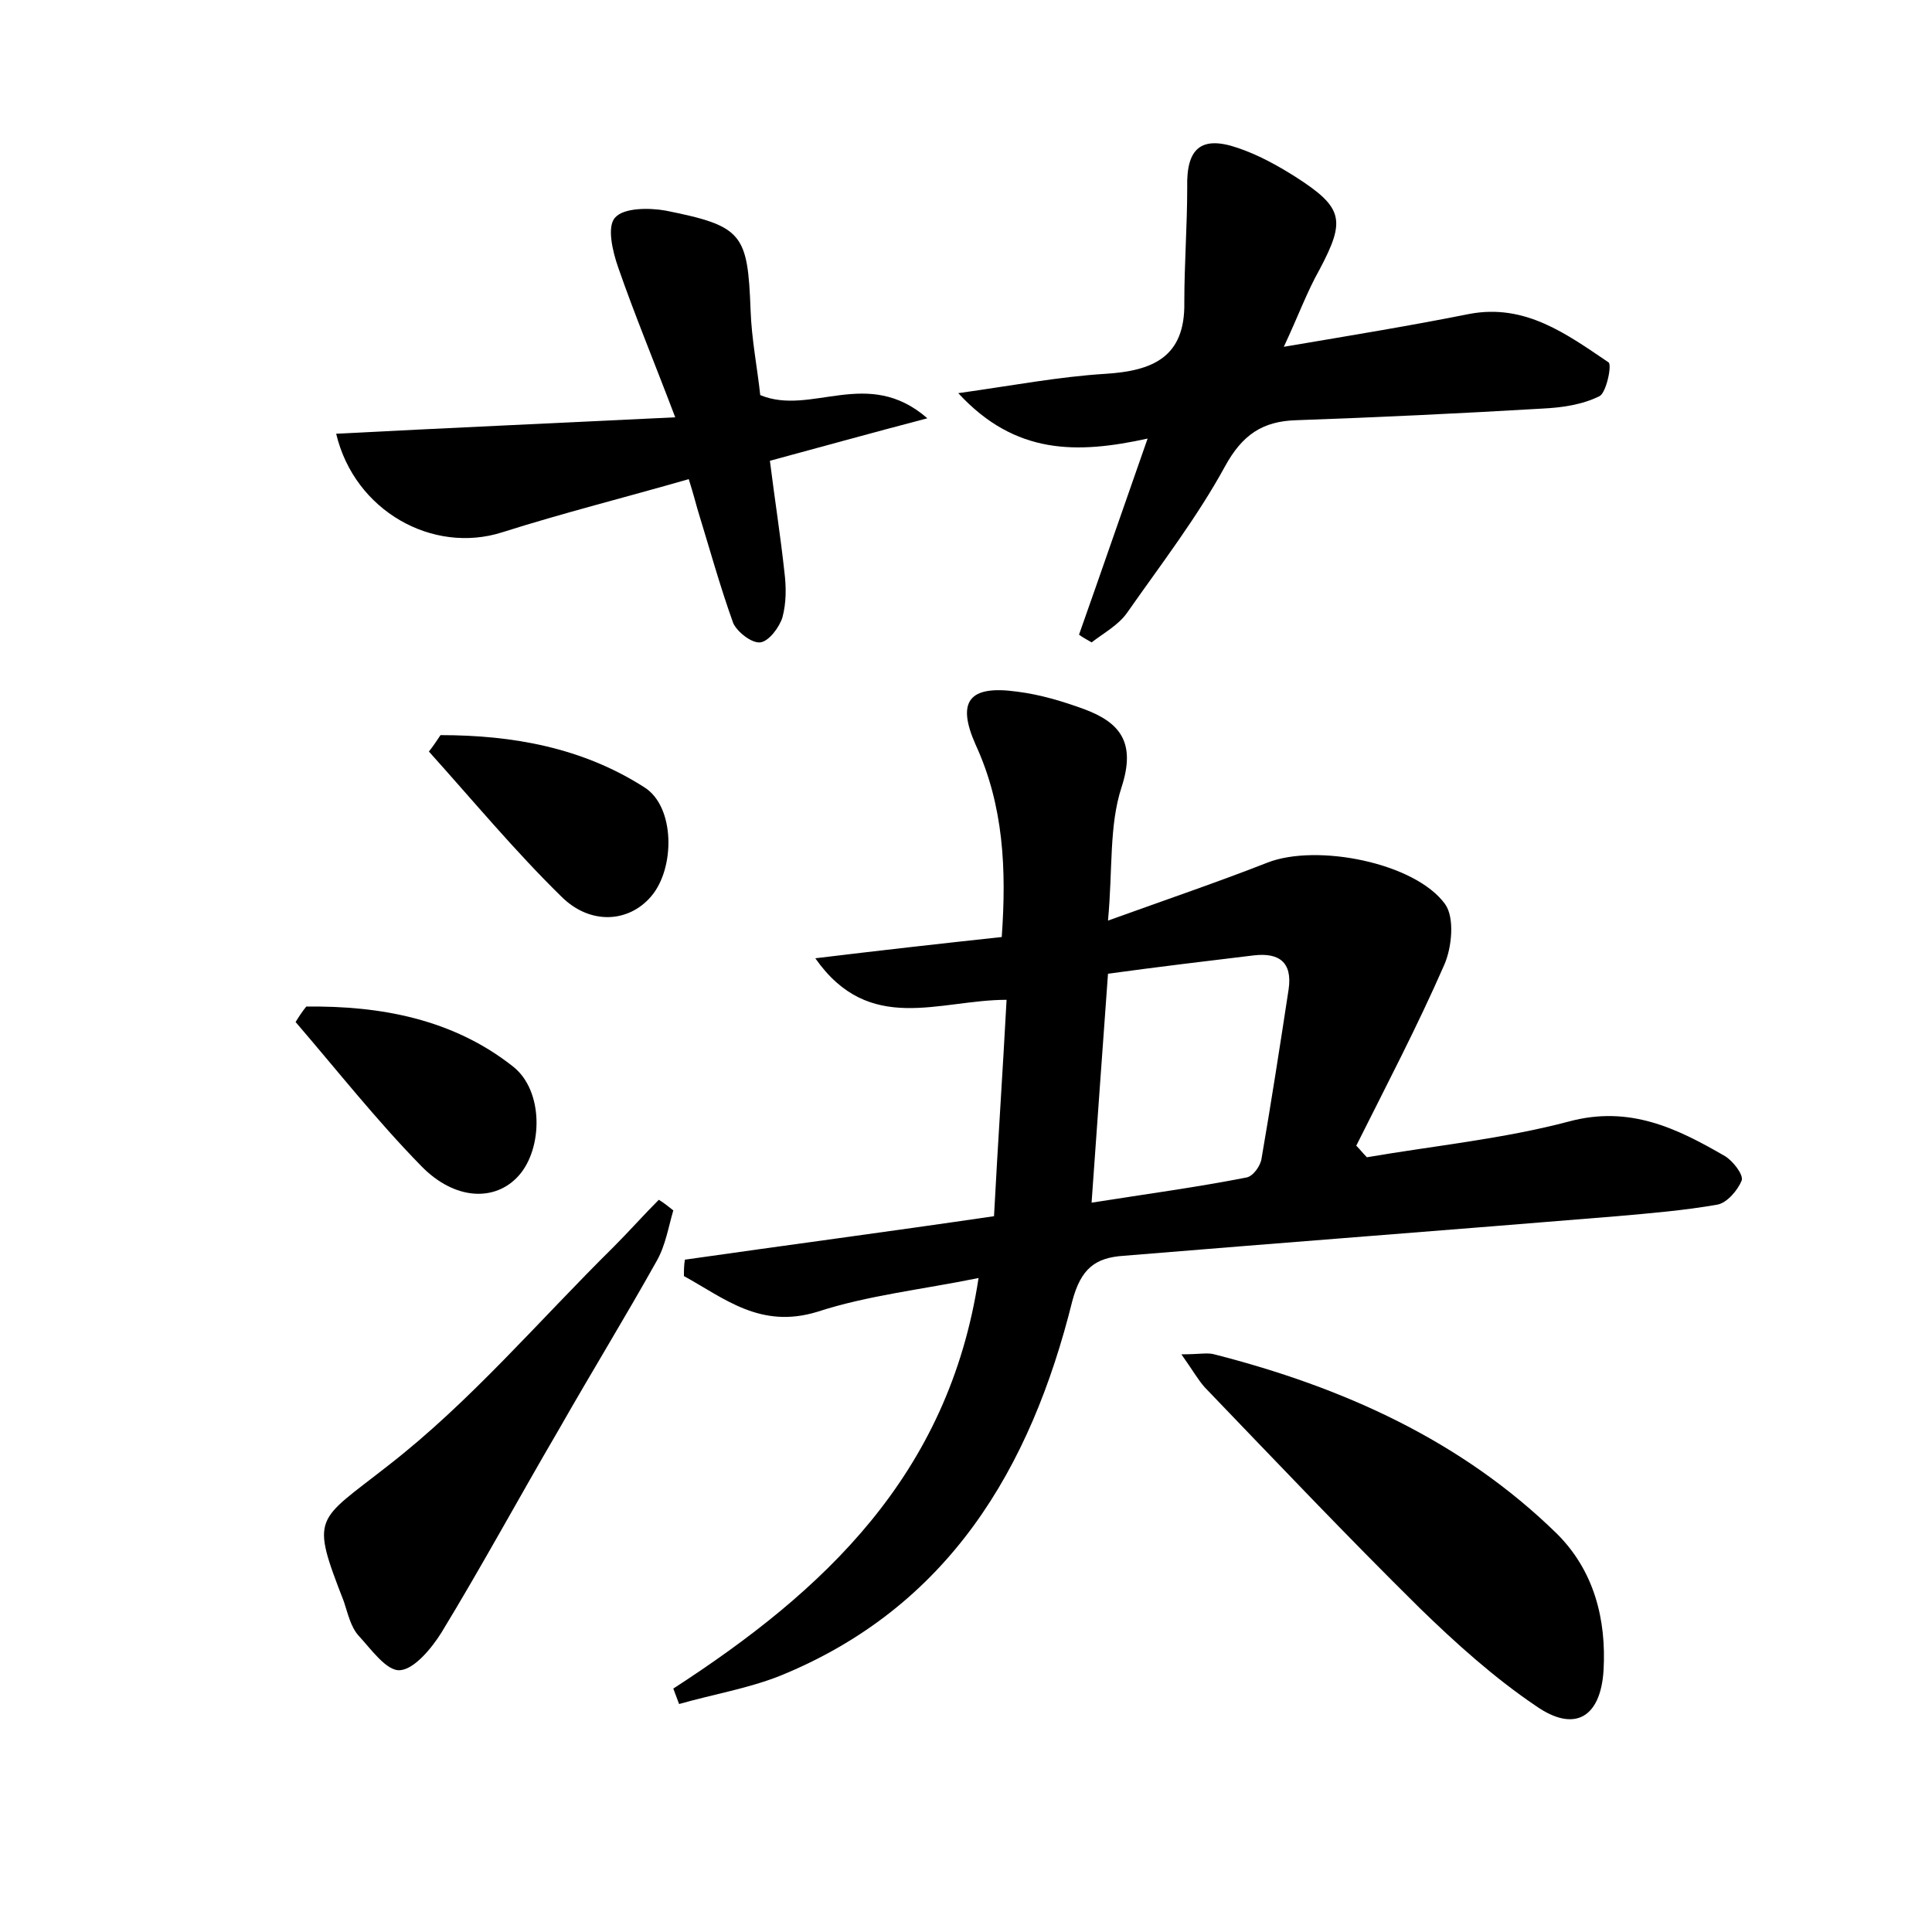 <?xml version="1.0" encoding="utf-8"?>
<!-- Generator: Adobe Illustrator 22.0.0, SVG Export Plug-In . SVG Version: 6.00 Build 0)  -->
<svg version="1.1" id="图层_1" xmlns="http://www.w3.org/2000/svg" xmlns:xlink="http://www.w3.org/1999/xlink" x="0px" y="0px"
	 viewBox="0 0 200 200" style="enable-background:new 0 0 200 200;" xml:space="preserve">
<style type="text/css">
	.st0{fill:#FFFFFF;}
</style>
<g>
	
	<path d="M69.7,174.8c15.6-10.1,28.5-22.1,31.6-42.5c-5.9,1.2-11.5,1.8-16.7,3.5c-5.9,1.8-9.6-1.4-13.8-3.7c0-0.6,0-1.1,0.1-1.7
		c10.5-1.5,21.1-2.9,32-4.5c0.4-7.6,0.9-14.9,1.3-22.4c-7,0-14.2,3.7-19.8-4.3c6.6-0.8,12.8-1.5,19.3-2.2c0.5-7,0.2-13.6-2.7-19.9
		c-2-4.5-0.7-6.2,4.3-5.5c2.4,0.3,4.7,1,6.9,1.8c3.8,1.4,5.4,3.5,3.9,8.1c-1.3,4-0.9,8.4-1.4,13.8c6.1-2.2,11.4-4,16.5-6
		c5.1-2,15.3,0,18.4,4.3c1,1.4,0.7,4.5-0.1,6.3c-2.8,6.4-6,12.5-9.1,18.7c0.4,0.4,0.7,0.8,1.1,1.2c7-1.2,14.1-1.9,20.9-3.7
		c6.3-1.7,11.2,0.7,16.2,3.6c0.8,0.5,1.9,1.9,1.7,2.5c-0.4,1-1.5,2.3-2.5,2.5c-3.4,0.6-7,0.9-10.4,1.2c-17,1.4-34.1,2.7-51.1,4.1
		c-2.9,0.2-4.4,1.3-5.3,4.7c-4.3,17.3-12.8,31.7-30.3,38.8c-3.3,1.3-6.9,1.9-10.4,2.9C70.1,175.9,69.9,175.3,69.7,174.8z M113,124.5
		c5.7-0.9,10.9-1.6,16-2.6c0.7-0.1,1.5-1.2,1.6-2c1-5.8,1.9-11.6,2.8-17.5c0.4-2.8-1-3.8-3.6-3.5c-5,0.6-10,1.2-15.1,1.9
		C114.1,108.9,113.6,116.2,113,124.5z"/>
	<path d="M111.7,65.7c2.3-6.5,4.5-12.9,7.1-20.3c-7.3,1.6-13.7,1.7-19.6-4.7c5.7-0.8,10.4-1.7,15.2-2c4.9-0.3,8.3-1.7,8.2-7.4
		c0-4,0.3-7.9,0.3-11.9c-0.1-4,1.4-5.4,5.2-4.1c2.1,0.7,4.1,1.8,6,3c5,3.2,5.2,4.5,2.5,9.6c-1.3,2.3-2.2,4.8-3.7,8
		c7.1-1.2,13.2-2.2,19.2-3.4c5.8-1.1,10.1,2.1,14.4,5c0.4,0.2-0.2,3.1-0.9,3.5c-1.8,0.9-3.9,1.2-6,1.3c-8.5,0.5-16.9,0.9-25.4,1.2
		c-3.5,0.1-5.6,1.5-7.4,4.8c-2.9,5.3-6.6,10.1-10.1,15.1c-0.9,1.3-2.4,2.1-3.7,3.1C112.5,66.2,112.1,66,111.7,65.7z"/>
	<path d="M34.8,44.9c11.5-0.6,22.8-1.1,35.1-1.7c-2.2-5.8-4.2-10.6-5.9-15.5c-0.6-1.7-1.2-4.3-0.3-5.2c0.9-1,3.5-1,5.2-0.7
		c8,1.6,8.5,2.4,8.8,10.3c0.1,3,0.7,6,1,8.8c5.3,2.2,11.1-3,17.3,2.4c-6.1,1.6-11.1,3-16.3,4.4c0.5,4,1.1,7.8,1.5,11.5
		c0.2,1.6,0.2,3.2-0.2,4.7c-0.3,1-1.4,2.5-2.3,2.6c-0.9,0.1-2.4-1.1-2.8-2c-1.4-3.9-2.5-7.9-3.7-11.8c-0.2-0.7-0.4-1.5-0.9-3.1
		c-6.6,1.9-13,3.5-19.3,5.5C44.8,57.4,36.7,52.9,34.8,44.9z"/>
	<path d="M122.3,140.2c1.9,0,2.7-0.2,3.4,0c13.3,3.4,25.6,8.9,35.5,18.6c3.8,3.8,5.1,8.8,4.8,14.1c-0.3,4.9-3,6.5-7,3.7
		c-4.3-2.9-8.3-6.5-12-10.1c-7.6-7.5-14.9-15.2-22.3-22.9C124,142.8,123.5,141.9,122.3,140.2z"/>
	<path d="M69.7,125.3c-0.5,1.7-0.8,3.6-1.7,5.2c-3.3,5.9-6.8,11.6-10.1,17.4c-4.1,7-8,14.2-12.2,21.1c-1,1.6-2.8,3.8-4.3,3.9
		c-1.4,0.1-3-2.2-4.3-3.6c-0.8-0.9-1.1-2.3-1.5-3.5c-3.5-9-2.9-8.2,4.6-14.1c8.5-6.6,15.6-15,23.3-22.6c1.6-1.6,3.1-3.3,4.7-4.9
		C68.7,124.5,69.2,124.9,69.7,125.3z"/>
	<path d="M31.7,104.2c7.7-0.1,15.2,1.3,21.4,6.2c3.2,2.5,3.1,8.5,0.6,11.3c-2.4,2.7-6.6,2.6-10.1-1c-4.6-4.7-8.7-9.9-13-14.9
		C30.9,105.3,31.3,104.7,31.7,104.2z"/>
	<path d="M45.6,76.1c7.5,0,14.7,1.3,21.1,5.4c3.2,2,3.2,8.4,0.7,11.3c-2.3,2.7-6.3,3-9.3,0c-4.8-4.7-9.2-10-13.7-15
		C44.8,77.3,45.2,76.7,45.6,76.1z"/>
	
</g>
</svg>

